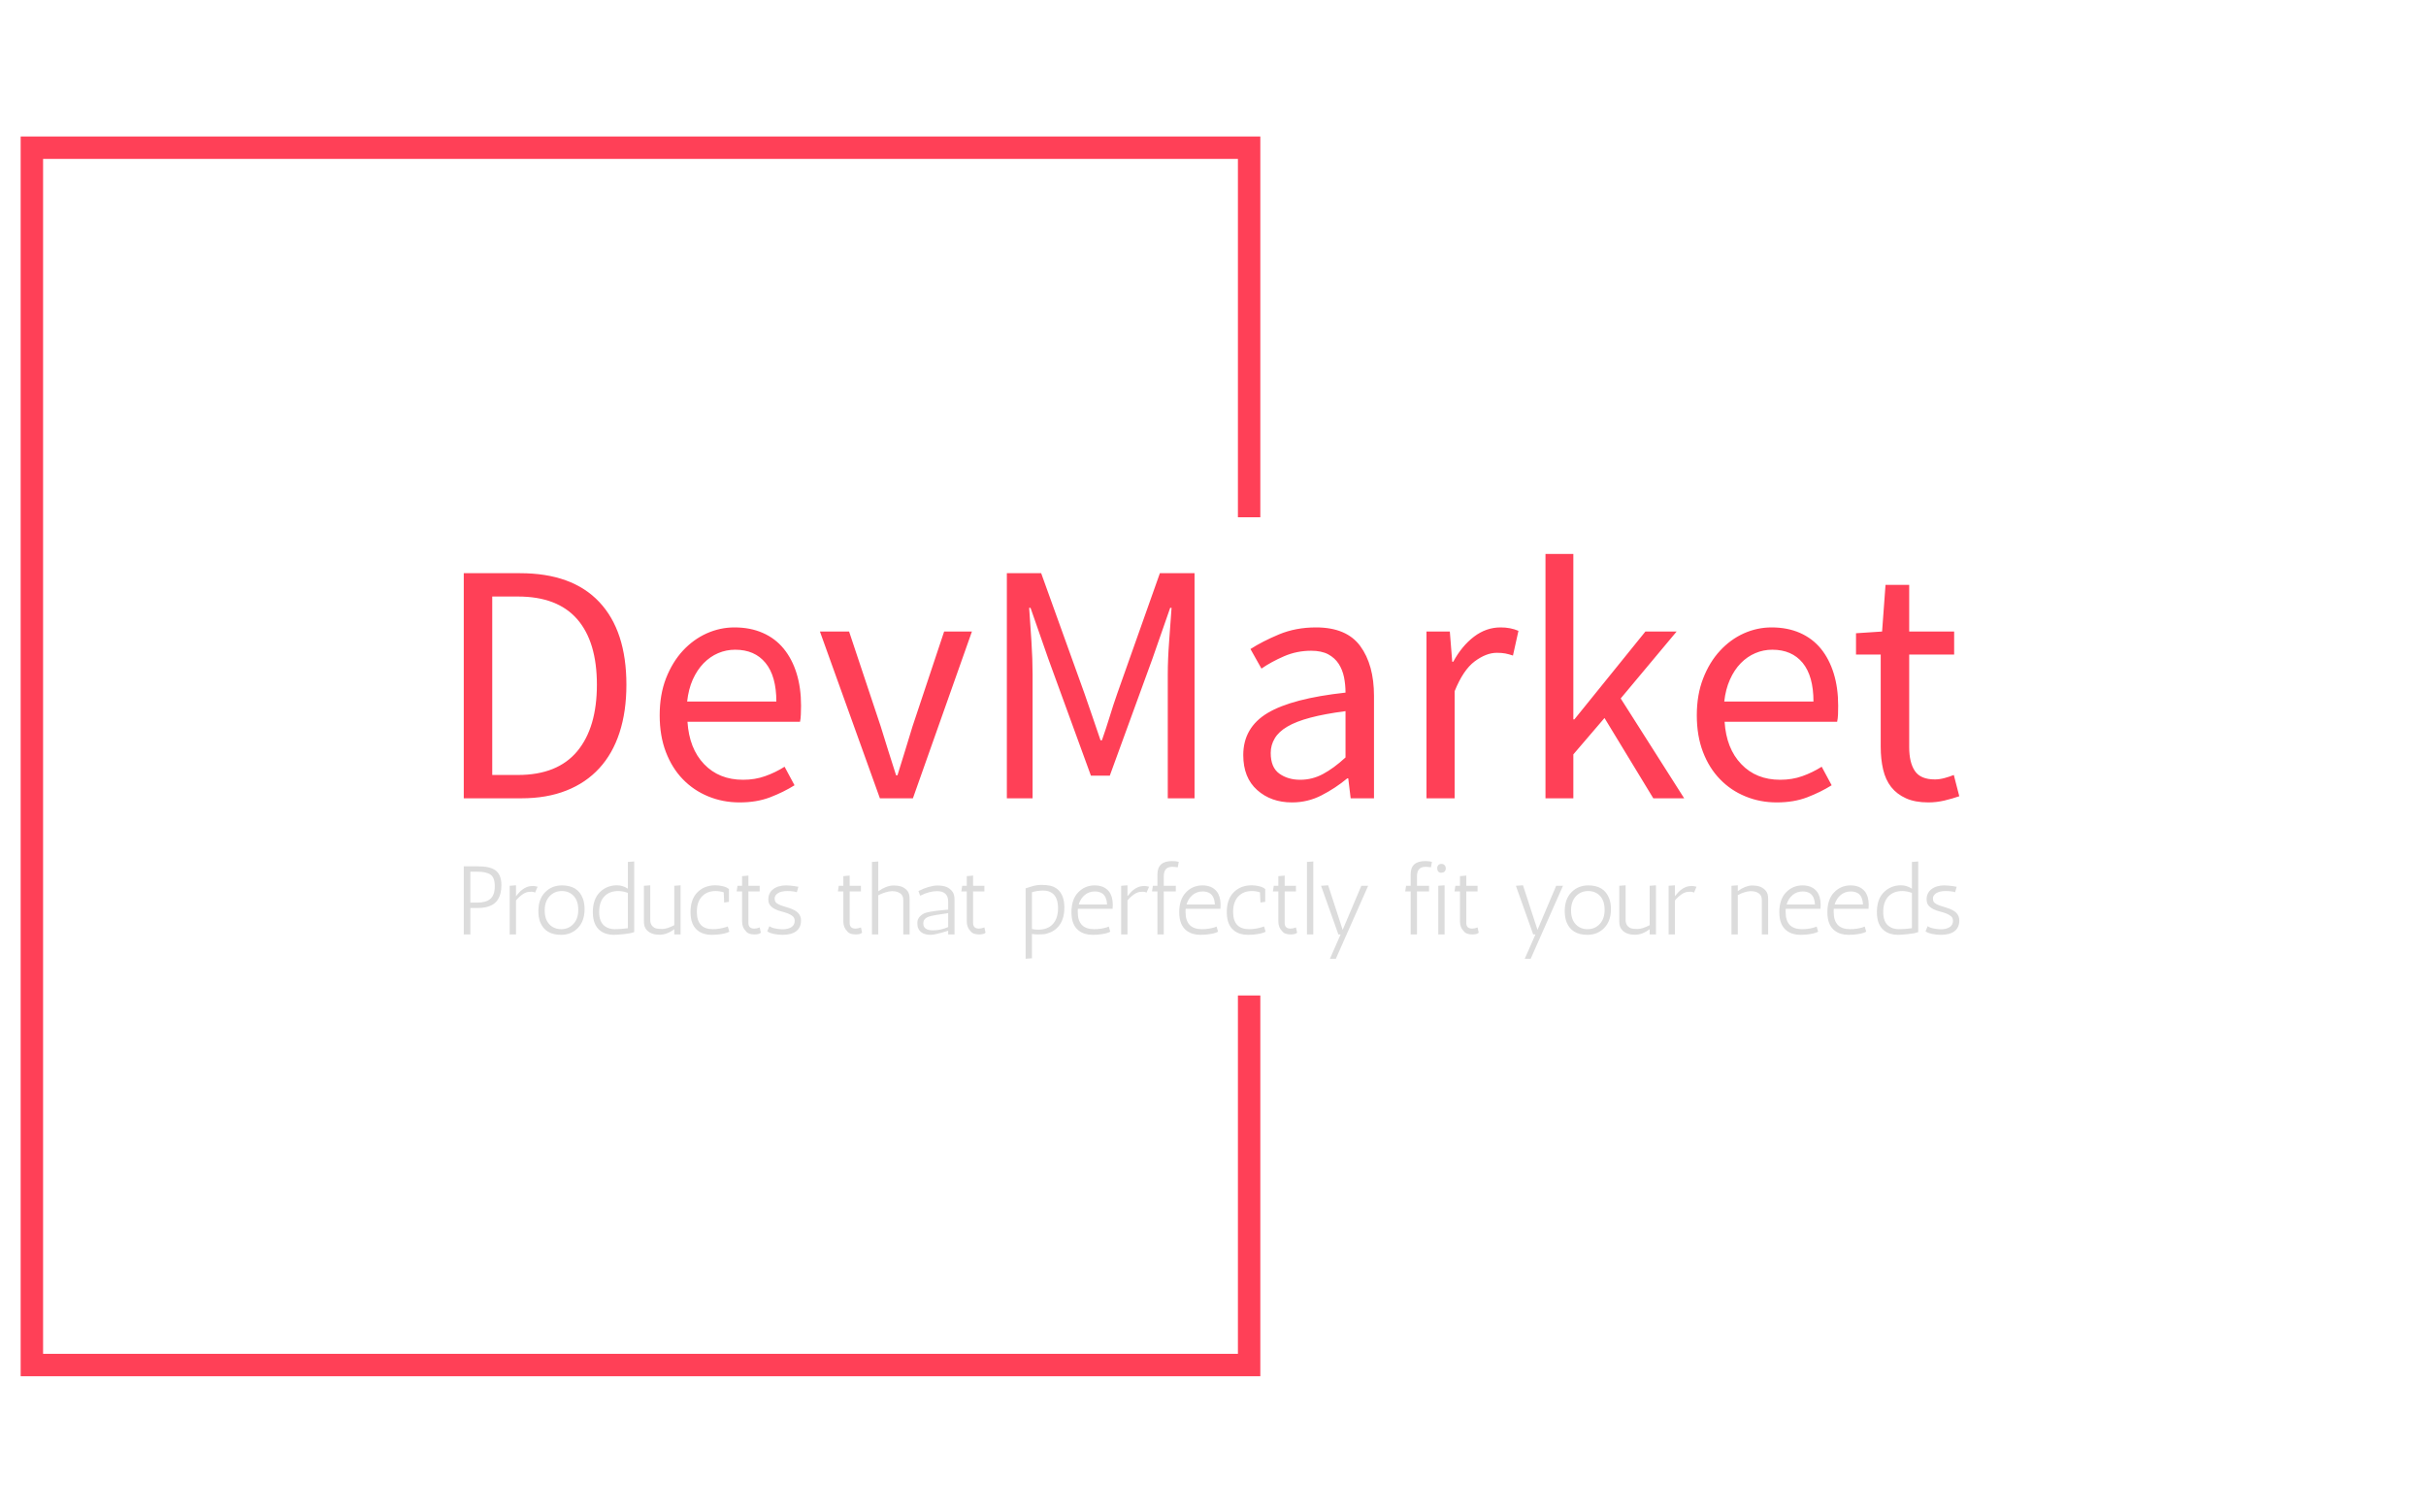 <svg xmlns="http://www.w3.org/2000/svg" version="1.1" xmlns:xlink="http://www.w3.org/1999/xlink" xmlns:svgjs="http://svgjs.dev/svgjs" width="1000" height="623" viewBox="0 0 1000 623"><g transform="matrix(1,0,0,1,-0.606,0.252)"><svg viewBox="0 0 396 247" data-background-color="#282634" preserveAspectRatio="xMidYMid meet" height="623" width="1000" xmlns="http://www.w3.org/2000/svg" xmlns:xlink="http://www.w3.org/1999/xlink"><g id="tight-bounds" transform="matrix(1,0,0,1,0.24,-0.1)"><svg viewBox="0 0 395.52 247.2" height="247.2" width="395.52"><g><svg></svg></g><g><svg viewBox="0 0 395.52 247.2" height="247.2" width="395.52"><g transform="matrix(1,0,0,1,75.544,90.527)"><svg viewBox="0 0 244.431 66.145" height="66.145" width="244.431"><g><svg viewBox="0 0 244.431 66.145" height="66.145" width="244.431"><g><svg viewBox="0 0 244.431 66.145" height="66.145" width="244.431"><g><svg viewBox="0 0 244.431 66.145" height="66.145" width="244.431"><g id="textblocktransform"><svg viewBox="0 0 244.431 66.145" height="66.145" width="244.431" id="textblock"><g><svg viewBox="0 0 244.431 40.598" height="40.598" width="244.431"><g transform="matrix(1,0,0,1,0,0)"><svg width="244.431" viewBox="4.5 -35.6 217.93 36.2" height="40.598" data-palette-color="#ff4057"><path d="M12.9 0L4.5 0 4.5-32.8 12.7-32.8Q20.3-32.8 24.25-28.6 28.2-24.4 28.2-16.55L28.2-16.55Q28.2-12.65 27.2-9.58 26.2-6.5 24.25-4.38 22.3-2.25 19.45-1.13 16.6 0 12.9 0L12.9 0ZM8.65-29.4L8.65-3.4 12.4-3.4Q18.15-3.4 21.03-6.85 23.9-10.3 23.9-16.55L23.9-16.55Q23.9-22.8 21.03-26.1 18.15-29.4 12.4-29.4L12.4-29.4 8.65-29.4ZM44.7 0.6L44.7 0.6Q42.25 0.6 40.12-0.28 38-1.15 36.42-2.78 34.85-4.4 33.95-6.75 33.05-9.1 33.05-12.1L33.05-12.1Q33.05-15.1 33.97-17.48 34.9-19.85 36.42-21.5 37.95-23.15 39.9-24.03 41.85-24.9 43.95-24.9L43.95-24.9Q46.25-24.9 48.07-24.1 49.9-23.3 51.12-21.8 52.35-20.3 53-18.2 53.65-16.1 53.65-13.5L53.65-13.5Q53.65-12.85 53.62-12.23 53.6-11.6 53.5-11.15L53.5-11.15 37.1-11.15Q37.35-7.25 39.52-4.98 41.7-2.7 45.2-2.7L45.2-2.7Q46.95-2.7 48.42-3.23 49.9-3.75 51.25-4.6L51.25-4.6 52.7-1.9Q51.1-0.9 49.15-0.15 47.2 0.6 44.7 0.6ZM37.05-14.1L37.05-14.1 50.05-14.1Q50.05-17.8 48.47-19.73 46.9-21.65 44.05-21.65L44.05-21.65Q42.75-21.65 41.57-21.15 40.4-20.65 39.45-19.68 38.5-18.7 37.87-17.3 37.25-15.9 37.05-14.1ZM69.95 0L65.14 0 56.4-24.3 60.65-24.3 65.25-10.5Q65.8-8.7 66.37-6.9 66.95-5.1 67.5-3.35L67.5-3.35 67.7-3.35Q68.25-5.1 68.8-6.9 69.34-8.7 69.9-10.5L69.9-10.5 74.5-24.3 78.55-24.3 69.95 0ZM87.39 0L83.64 0 83.64-32.8 88.64-32.8 94.94-15.3Q95.54-13.6 96.12-11.88 96.69-10.15 97.29-8.45L97.29-8.45 97.49-8.45Q98.09-10.15 98.62-11.88 99.14-13.6 99.74-15.3L99.74-15.3 105.94-32.8 110.99-32.8 110.99 0 107.09 0 107.09-18.05Q107.09-20.25 107.29-22.9 107.49-25.55 107.64-27.75L107.64-27.75 107.44-27.75 104.84-20.3 98.64-3.3 95.89-3.3 89.69-20.3 87.09-27.75 86.89-27.75Q87.04-25.55 87.22-22.9 87.39-20.25 87.39-18.05L87.39-18.05 87.39 0ZM125.19 0.6L125.19 0.6Q122.14 0.6 120.12-1.2 118.09-3 118.09-6.3L118.09-6.3Q118.09-10.3 121.64-12.43 125.19-14.55 132.99-15.4L132.99-15.4Q132.99-16.55 132.77-17.65 132.54-18.75 131.99-19.6 131.44-20.45 130.47-20.98 129.49-21.5 127.99-21.5L127.99-21.5Q125.89-21.5 124.04-20.7 122.19-19.9 120.74-18.9L120.74-18.9 119.14-21.75Q120.84-22.85 123.29-23.88 125.74-24.9 128.69-24.9L128.69-24.9Q133.14-24.9 135.14-22.18 137.14-19.45 137.14-14.9L137.14-14.9 137.14 0 133.74 0 133.39-2.9 133.24-2.9Q131.49-1.45 129.49-0.43 127.49 0.6 125.19 0.6ZM126.39-2.7L126.39-2.7Q128.14-2.7 129.69-3.53 131.24-4.35 132.99-5.95L132.99-5.95 132.99-12.7Q129.94-12.3 127.87-11.75 125.79-11.2 124.52-10.45 123.24-9.7 122.67-8.72 122.09-7.75 122.09-6.6L122.09-6.6Q122.09-4.5 123.34-3.6 124.59-2.7 126.39-2.7ZM148.89 0L144.79 0 144.79-24.3 148.19-24.3 148.54-19.9 148.69-19.9Q149.94-22.2 151.71-23.55 153.49-24.9 155.59-24.9L155.59-24.9Q157.04-24.9 158.19-24.4L158.19-24.4 157.39-20.8Q156.79-21 156.29-21.1 155.79-21.2 155.04-21.2L155.04-21.2Q153.49-21.2 151.81-19.95 150.14-18.7 148.89-15.6L148.89-15.6 148.89 0ZM166.19 0L162.13 0 162.13-35.6 166.19-35.6 166.19-11.5 166.34-11.5 176.69-24.3 181.24-24.3 173.09-14.55 182.34 0 177.84 0 170.73-11.7 166.19-6.4 166.19 0ZM195.83 0.6L195.83 0.6Q193.38 0.6 191.26-0.28 189.13-1.15 187.56-2.78 185.98-4.4 185.08-6.75 184.18-9.1 184.18-12.1L184.18-12.1Q184.18-15.1 185.11-17.48 186.03-19.85 187.56-21.5 189.08-23.15 191.03-24.03 192.98-24.9 195.08-24.9L195.08-24.9Q197.38-24.9 199.21-24.1 201.03-23.3 202.26-21.8 203.48-20.3 204.13-18.2 204.78-16.1 204.78-13.5L204.78-13.5Q204.78-12.85 204.76-12.23 204.73-11.6 204.63-11.15L204.63-11.15 188.23-11.15Q188.48-7.25 190.66-4.98 192.83-2.7 196.33-2.7L196.33-2.7Q198.08-2.7 199.56-3.23 201.03-3.75 202.38-4.6L202.38-4.6 203.83-1.9Q202.23-0.9 200.28-0.15 198.33 0.6 195.83 0.6ZM188.18-14.1L188.18-14.1 201.18-14.1Q201.18-17.8 199.61-19.73 198.03-21.65 195.18-21.65L195.18-21.65Q193.88-21.65 192.71-21.15 191.53-20.65 190.58-19.68 189.63-18.7 189.01-17.3 188.38-15.9 188.18-14.1ZM217.93 0.6L217.93 0.6Q215.98 0.6 214.66 0 213.33-0.6 212.5-1.65 211.68-2.7 211.33-4.2 210.98-5.7 210.98-7.5L210.98-7.5 210.98-20.95 207.38-20.95 207.38-24.05 211.18-24.3 211.68-31.1 215.13-31.1 215.13-24.3 221.68-24.3 221.68-20.95 215.13-20.95 215.13-7.45Q215.13-5.2 215.96-3.98 216.78-2.75 218.88-2.75L218.88-2.75Q219.53-2.75 220.28-2.95 221.03-3.15 221.63-3.4L221.63-3.4 222.43-0.3Q221.43 0.05 220.25 0.33 219.08 0.6 217.93 0.6Z" opacity="1" transform="matrix(1,0,0,1,0,0)" fill="#ff4057" class="wordmark-text-0" data-fill-palette-color="primary" id="text-0"></path></svg></g></svg></g><g transform="matrix(1,0,0,1,0,50.183)"><svg viewBox="0 0 244.431 15.963" height="15.963" width="244.431"><g transform="matrix(1,0,0,1,0,0)"><svg width="244.431" viewBox="4 -37.7 768.61 50.2" height="15.963" data-palette-color="#dcdcdc"><path d="M7.4 0L4 0 4-35 11.25-35Q17.4-35 20.15-33.05L20.15-33.05Q23.35-30.8 23.35-25.35L23.35-25.35Q23.35-16.25 16.35-14.25L16.35-14.25Q14.1-13.6 11.25-13.6L11.25-13.6 7.4-13.6 7.4 0ZM11-32.25L7.4-32.25 7.4-16.35 11-16.35Q15.5-16.35 17.73-18.32 19.95-20.3 19.95-24.78 19.95-29.25 17.73-30.75 15.5-32.25 11-32.25L11-32.25ZM41.95-24.5L40.65-21.5Q39.85-21.95 38.95-21.95 38.05-21.95 37.95-21.9L37.95-21.9Q36.05-21.9 34.12-20.53 32.2-19.15 30.85-17.45L30.85-17.45 30.85 0 27.6 0 27.6-25 30.85-25.25 30.85-19.65Q32.7-22 34-22.95L34-22.95Q36.4-24.75 38.6-24.85L38.6-24.85Q38.9-24.9 39.7-24.9 40.5-24.9 41.95-24.5L41.95-24.5ZM43.25-6.4L43.25-6.4Q42.35-8.8 42.35-12L42.35-12Q42.35-18.15 45.8-21.68 49.25-25.2 54.45-25.2L54.45-25.2Q62.6-25.2 65.15-18.6L65.15-18.6Q66.09-16.2 66.09-13L66.09-13Q66.09-6.85 62.65-3.33 59.2 0.2 54 0.2L54 0.2Q45.85 0.2 43.25-6.4ZM45.6-12.35Q45.6-7.75 47.97-5.23 50.35-2.7 54.1-2.7 57.85-2.7 60.35-5.38 62.85-8.05 62.85-12.65 62.85-17.25 60.5-19.78 58.15-22.3 54.37-22.3 50.6-22.3 48.1-19.63 45.6-16.95 45.6-12.35ZM82.74-25.25L82.74-25.25Q85.69-25.25 88.34-23.5L88.34-23.5 88.34-37.25 91.59-37.5 91.59-1.15 91.34-1.15Q89.79-0.5 86.17-0.15 82.54 0.2 81.14 0.2L81.14 0.2Q76.94 0.2 74.19-1.9L74.19-1.9Q70.34-4.8 70.34-11.45 70.34-18.1 73.92-21.68 77.49-25.25 82.74-25.25ZM88.34-3.2L88.34-21.35Q85.84-22.3 83.44-22.3L83.44-22.3Q78.84-22.3 76.22-19.5 73.59-16.7 73.59-11.55 73.59-6.4 76.44-4.3L76.44-4.3Q78.49-2.7 81.62-2.7 84.74-2.7 88.34-3.2L88.34-3.2ZM102.49-3.2L102.49-3.2Q103.59-2.8 105.99-2.8 108.39-2.8 112.19-4.75L112.19-4.75 112.19-25 115.44-25.25 115.44 0 112.19 0 112.19-2.7Q108.49 0.15 104.64 0.15L104.64 0.15Q99.84 0.15 97.69-2.7L97.69-2.7Q96.59-4.1 96.59-6.6L96.59-6.6 96.59-25 99.84-25.25 99.84-7.45Q99.84-4.35 102.49-3.2ZM137.84-16.4L137.59-21.65Q135.54-22.3 133.39-22.3L133.39-22.3Q129.04-22.3 126.41-19.5 123.79-16.7 123.79-11.6L123.79-11.6Q123.79-2.7 132.04-2.7L132.04-2.7Q135.34-2.7 138.84-3.8L138.84-3.8Q139.54-4 139.69-4.1L139.69-4.1 140.49-1.4Q138.74-0.35 134.14 0.1L134.14 0.1Q132.84 0.2 131.39 0.2L131.39 0.2Q127.14 0.2 124.39-1.9L124.39-1.9Q120.54-4.8 120.54-11.45 120.54-18.1 124.11-21.68 127.69-25.25 133.34-25.25L133.34-25.25Q135.14-25.25 137.16-24.78 139.19-24.3 140.29-23.3L140.29-23.3 140.29-16.75 137.84-16.4ZM156.09-3.6L156.69-0.9Q155.79 0 153.44 0L153.44 0Q150.14 0 148.99-1.7L148.99-1.7Q147.04-3.55 147.04-6.7L147.04-6.7 147.04-22.1 144.24-22.1 144.69-25 147.04-25 147.04-29.95 150.29-30.25 150.29-25 156.09-25 156.09-22.1 150.29-22.1 150.29-5.9Q150.29-3 153.29-3L153.29-3Q154.59-3 156.09-3.6L156.09-3.6ZM175.98-24.5L175.18-21.7Q173.38-22.3 170.28-22.3 167.18-22.3 165.48-21.2 163.78-20.1 163.78-18.48 163.78-16.85 164.78-16.1 165.78-15.35 167.28-14.83 168.78-14.3 170.56-13.8 172.33-13.3 173.83-12.5L173.83-12.5Q177.33-10.7 177.33-7.15 177.33-3.6 174.91-1.7 172.48 0.2 167.83 0.2L167.83 0.2Q165.48 0.2 163.31-0.28 161.13-0.75 159.98-1.6L159.98-1.6 161.08-4.25Q162.23-3.25 165.73-2.8L165.73-2.8Q166.83-2.65 167.98-2.65L167.98-2.65Q170.58-2.65 172.33-3.73 174.08-4.8 174.08-7L174.08-7Q174.08-8.5 173.08-9.35 172.08-10.2 170.58-10.78 169.08-11.35 167.31-11.8 165.53-12.25 164.03-12.98 162.53-13.7 161.53-14.88 160.53-16.05 160.53-18.05L160.53-18.05Q160.53-21.3 163.03-23.25 165.53-25.2 169.73-25.2L169.73-25.2Q170.78-25.2 171.88-25.08 172.98-24.95 173.88-24.85L173.88-24.85 175.98-24.5ZM208.13-3.6L208.73-0.9Q207.83 0 205.48 0L205.48 0Q202.18 0 201.03-1.7L201.03-1.7Q199.08-3.55 199.08-6.7L199.08-6.7 199.08-22.1 196.28-22.1 196.73-25 199.08-25 199.08-29.95 202.33-30.25 202.33-25 208.13-25 208.13-22.1 202.33-22.1 202.33-5.9Q202.33-3 205.33-3L205.33-3Q206.63-3 208.13-3.6L208.13-3.6ZM217.03-37.5L217.03-22.15Q220.97-25 224.63-25.15L224.63-25.15Q227.72-25.15 229.38-24.4 231.03-23.65 232.08-22.28 233.13-20.9 233.13-18.4L233.13-18.4 233.13 0 229.88 0 229.88-17.55Q229.88-19.4 229.08-20.4L229.08-20.4Q227.47-22.25 224.18-22.25L224.18-22.25Q220.93-22.1 217.03-20.15L217.03-20.15 217.03 0 213.78 0 213.78-37.25 217.03-37.5ZM238.57-19.9L237.67-22.3Q243.12-25 247.22-25.15L247.22-25.15Q250.47-25.15 252.25-24.33 254.02-23.5 255.12-22.03 256.22-20.55 256.22-17.9L256.22-17.9 256.22 0 252.97 0 252.97-1.9Q246.12 0.2 244.17 0.2L244.17 0.2Q244.07 0.2 244.02 0.2L244.02 0.2Q239.52 0.2 237.87-2.55L237.87-2.55Q237.27-3.55 237.2-4.5 237.12-5.45 237.12-6.1L237.12-6.1Q237.12-7.9 238.52-9.33 239.92-10.75 241.87-11.25L241.87-11.25Q245.17-12.1 252.97-12.75L252.97-12.75 252.97-16.8Q252.97-22.25 247.27-22.25L247.27-22.25Q243.27-22.25 238.57-19.9L238.57-19.9ZM240.17-5.7L240.17-5.7Q240.17-2.1 245.12-2.1L245.12-2.1Q249.07-2.1 252.97-3.8L252.97-3.8 252.97-10.95Q245.17-9.85 243.32-9.25L243.32-9.25Q240.17-8.25 240.17-5.7ZM271.57-3.6L272.17-0.9Q271.27 0 268.92 0L268.92 0Q265.62 0 264.47-1.7L264.47-1.7Q262.52-3.55 262.52-6.7L262.52-6.7 262.52-22.1 259.72-22.1 260.17-25 262.52-25 262.52-29.95 265.77-30.25 265.77-25 271.57-25 271.57-22.1 265.77-22.1 265.77-5.9Q265.77-3 268.77-3L268.77-3Q270.07-3 271.57-3.6L271.57-3.6ZM309.07-3.5Q307.42-1.85 305.39-1.03 303.37-0.2 301.92-0.1 300.47 0 299.07 0 297.67 0 296.02-0.25L296.02-0.25 296.02 12.25 292.77 12.5 292.77-23.7Q293.87-24.05 296.14-24.75 298.42-25.45 300.99-25.45 303.57-25.45 305.44-25.03 307.32-24.6 308.92-23.4L308.92-23.4Q312.67-20.5 312.67-13.8 312.67-7.1 309.07-3.5L309.07-3.5ZM296.02-21.7L296.02-2.8Q297.52-2.45 299.22-2.45L299.22-2.45Q304.12-2.45 306.77-5.35 309.42-8.25 309.42-13.5 309.42-18.75 306.72-21L306.72-21Q304.82-22.55 301.84-22.55 298.87-22.55 296.02-21.7L296.02-21.7ZM319.56-12.3L319.56-11.5Q319.56-2.7 327.96-2.7L327.96-2.7Q331.51-2.7 334.46-3.65L334.46-3.65Q335.21-3.9 335.51-4.05L335.51-4.05 336.26-1.4Q334.51-0.35 329.91 0.1L329.91 0.1Q328.61 0.2 327.16 0.2L327.16 0.2Q322.96 0.2 320.16-1.9L320.16-1.9Q316.31-4.75 316.31-11.4 316.31-18.05 319.79-21.63 323.26-25.2 328.21-25.2 333.16-25.2 335.66-22L335.66-22Q337.56-19.45 337.56-15.25L337.56-15.25Q337.56-14.25 337.46-13.15L337.46-13.15 319.61-13.15Q319.56-12.75 319.56-12.3L319.56-12.3ZM328.41-22.1L328.41-22.1Q325.31-22.1 323.11-20.23 320.91-18.35 320.06-15.4L320.06-15.4 334.61-15.4Q334.36-20.95 330.31-21.85L330.31-21.85Q329.41-22.1 328.41-22.1ZM356.21-24.5L354.91-21.5Q354.11-21.95 353.21-21.95 352.31-21.95 352.21-21.9L352.21-21.9Q350.31-21.9 348.38-20.53 346.46-19.15 345.11-17.45L345.11-17.45 345.11 0 341.86 0 341.86-25 345.11-25.25 345.11-19.65Q346.96-22 348.26-22.95L348.26-22.95Q350.66-24.75 352.86-24.85L352.86-24.85Q353.16-24.9 353.96-24.9 354.76-24.9 356.21-24.5L356.21-24.5ZM360.51-25L360.51-30.9Q360.51-37.7 368.01-37.7L368.01-37.7Q369.96-37.7 371.46-37.3L371.46-37.3 370.96-34.5Q369.26-34.75 368.08-34.75 366.91-34.75 365.96-34.35L365.96-34.35Q363.76-33.35 363.76-29.75L363.76-29.75 363.76-25 369.96-25 369.96-22.1 363.76-22.1 363.76 0 360.51 0 360.51-22.1 357.71-22.1 358.16-25 360.51-25ZM374.96-12.3L374.96-11.5Q374.96-2.7 383.36-2.7L383.36-2.7Q386.91-2.7 389.86-3.65L389.86-3.65Q390.61-3.9 390.91-4.05L390.91-4.05 391.66-1.4Q389.91-0.35 385.31 0.1L385.31 0.1Q384.01 0.2 382.56 0.2L382.56 0.2Q378.36 0.2 375.56-1.9L375.56-1.9Q371.71-4.75 371.71-11.4 371.71-18.05 375.18-21.63 378.66-25.2 383.61-25.2 388.56-25.2 391.06-22L391.06-22Q392.96-19.45 392.96-15.25L392.96-15.25Q392.96-14.25 392.86-13.15L392.86-13.15 375.01-13.15Q374.96-12.75 374.96-12.3L374.96-12.3ZM383.81-22.1L383.81-22.1Q380.71-22.1 378.51-20.23 376.31-18.35 375.46-15.4L375.46-15.4 390.01-15.4Q389.76-20.95 385.71-21.85L385.71-21.85Q384.81-22.1 383.81-22.1ZM413.45-16.4L413.2-21.65Q411.15-22.3 409-22.3L409-22.3Q404.65-22.3 402.03-19.5 399.4-16.7 399.4-11.6L399.4-11.6Q399.4-2.7 407.65-2.7L407.65-2.7Q410.95-2.7 414.45-3.8L414.45-3.8Q415.15-4 415.3-4.1L415.3-4.1 416.1-1.4Q414.35-0.35 409.75 0.1L409.75 0.1Q408.45 0.2 407 0.2L407 0.2Q402.75 0.2 400-1.9L400-1.9Q396.15-4.8 396.15-11.45 396.15-18.1 399.73-21.68 403.3-25.25 408.95-25.25L408.95-25.25Q410.75-25.25 412.78-24.78 414.8-24.3 415.9-23.3L415.9-23.3 415.9-16.75 413.45-16.4ZM431.7-3.6L432.3-0.9Q431.4 0 429.05 0L429.05 0Q425.75 0 424.6-1.7L424.6-1.7Q422.65-3.55 422.65-6.7L422.65-6.7 422.65-22.1 419.85-22.1 420.3-25 422.65-25 422.65-29.95 425.9-30.25 425.9-25 431.7-25 431.7-22.1 425.9-22.1 425.9-5.9Q425.9-3 428.9-3L428.9-3Q430.2-3 431.7-3.6L431.7-3.6ZM440.6 0L437.35 0 437.35-37.25 440.6-37.5 440.6 0ZM453.5 0L444.6-25 448.25-25.25 455.7-2.35 465.3-25 468.8-25 452.2 12.5 449.15 12.5 454.65 0 453.5 0ZM490.64-25L490.64-30.9Q490.64-37.7 498.14-37.7L498.14-37.7Q500.09-37.7 501.59-37.3L501.59-37.3 501.09-34.5Q499.39-34.75 498.22-34.75 497.04-34.75 496.09-34.35L496.09-34.35Q493.89-33.35 493.89-29.75L493.89-29.75 493.89-25 500.09-25 500.09-22.1 493.89-22.1 493.89 0 490.64 0 490.64-22.1 487.84-22.1 488.29-25 490.64-25ZM504.84-25L508.09-25.25 508.09 0 504.84 0 504.84-25ZM506.34-31.7Q505.34-31.7 504.81-32.35 504.29-33 504.29-34 504.29-35 504.86-35.63 505.44-36.25 506.44-36.25 507.44-36.25 508.06-35.63 508.69-35 508.69-33.9 508.69-32.8 508.01-32.25 507.34-31.7 506.34-31.7ZM525.03-3.6L525.63-0.9Q524.74 0 522.38 0L522.38 0Q519.09 0 517.93-1.7L517.93-1.7Q515.99-3.55 515.99-6.7L515.99-6.7 515.99-22.1 513.18-22.1 513.63-25 515.99-25 515.99-29.95 519.24-30.25 519.24-25 525.03-25 525.03-22.1 519.24-22.1 519.24-5.9Q519.24-3 522.24-3L522.24-3Q523.53-3 525.03-3.6L525.03-3.6ZM553.63 0L544.73-25 548.38-25.25 555.83-2.35 565.43-25 568.93-25 552.33 12.5 549.28 12.5 554.78 0 553.63 0ZM570.73-6.4L570.73-6.4Q569.83-8.8 569.83-12L569.83-12Q569.83-18.15 573.28-21.68 576.73-25.2 581.93-25.2L581.93-25.2Q590.08-25.2 592.63-18.6L592.63-18.6Q593.58-16.2 593.58-13L593.58-13Q593.58-6.85 590.13-3.33 586.68 0.2 581.48 0.2L581.48 0.2Q573.33 0.2 570.73-6.4ZM573.08-12.35Q573.08-7.75 575.45-5.23 577.83-2.7 581.58-2.7 585.33-2.7 587.83-5.38 590.33-8.05 590.33-12.65 590.33-17.25 587.98-19.78 585.63-22.3 581.85-22.3 578.08-22.3 575.58-19.63 573.08-16.95 573.08-12.35ZM603.77-3.2L603.77-3.2Q604.87-2.8 607.27-2.8 609.67-2.8 613.47-4.75L613.47-4.75 613.47-25 616.72-25.25 616.72 0 613.47 0 613.47-2.7Q609.77 0.15 605.92 0.15L605.92 0.15Q601.12 0.15 598.97-2.7L598.97-2.7Q597.87-4.1 597.87-6.6L597.87-6.6 597.87-25 601.12-25.25 601.12-7.45Q601.12-4.35 603.77-3.2ZM637.57-24.5L636.27-21.5Q635.47-21.95 634.57-21.95 633.67-21.95 633.57-21.9L633.57-21.9Q631.67-21.9 629.75-20.53 627.82-19.15 626.47-17.45L626.47-17.45 626.47 0 623.22 0 623.22-25 626.47-25.25 626.47-19.65Q628.32-22 629.62-22.95L629.62-22.95Q632.02-24.75 634.22-24.85L634.22-24.85Q634.52-24.9 635.32-24.9 636.12-24.9 637.57-24.5L637.57-24.5ZM658.77-25.25L658.77-22.25Q662.52-25 665.87-25.15L665.87-25.15Q668.92-25.15 670.57-24.4 672.22-23.65 673.29-22.28 674.37-20.9 674.37-18.4L674.37-18.4 674.37 0 671.12 0 671.12-17.55Q671.12-19.4 670.32-20.4L670.32-20.4Q668.72-22.25 665.42-22.25L665.42-22.25Q662.27-22.1 658.77-20.2L658.77-20.2 658.77 0 655.52 0 655.52-25 658.77-25.25ZM683.36-12.3L683.36-11.5Q683.36-2.7 691.76-2.7L691.76-2.7Q695.31-2.7 698.26-3.65L698.26-3.65Q699.01-3.9 699.31-4.05L699.31-4.05 700.06-1.4Q698.31-0.35 693.71 0.1L693.71 0.1Q692.41 0.2 690.96 0.2L690.96 0.2Q686.76 0.2 683.96-1.9L683.96-1.9Q680.11-4.75 680.11-11.4 680.11-18.05 683.59-21.63 687.06-25.2 692.01-25.2 696.96-25.2 699.46-22L699.46-22Q701.36-19.45 701.36-15.25L701.36-15.25Q701.36-14.25 701.26-13.15L701.26-13.15 683.41-13.15Q683.36-12.75 683.36-12.3L683.36-12.3ZM692.21-22.1L692.21-22.1Q689.11-22.1 686.91-20.23 684.71-18.35 683.86-15.4L683.86-15.4 698.41-15.4Q698.16-20.95 694.11-21.85L694.11-21.85Q693.21-22.1 692.21-22.1ZM708.06-12.3L708.06-11.5Q708.06-2.7 716.46-2.7L716.46-2.7Q720.01-2.7 722.96-3.65L722.96-3.65Q723.71-3.9 724.01-4.05L724.01-4.05 724.76-1.4Q723.01-0.35 718.41 0.1L718.41 0.1Q717.11 0.2 715.66 0.2L715.66 0.2Q711.46 0.2 708.66-1.9L708.66-1.9Q704.81-4.75 704.81-11.4 704.81-18.05 708.29-21.63 711.76-25.2 716.71-25.2 721.66-25.2 724.16-22L724.16-22Q726.06-19.45 726.06-15.25L726.06-15.25Q726.06-14.25 725.96-13.15L725.96-13.15 708.11-13.15Q708.06-12.75 708.06-12.3L708.06-12.3ZM716.91-22.1L716.91-22.1Q713.81-22.1 711.61-20.23 709.41-18.35 708.56-15.4L708.56-15.4 723.11-15.4Q722.86-20.95 718.81-21.85L718.81-21.85Q717.91-22.1 716.91-22.1ZM742.66-25.25L742.66-25.25Q745.61-25.25 748.26-23.5L748.26-23.5 748.26-37.25 751.51-37.5 751.51-1.15 751.26-1.15Q749.71-0.5 746.08-0.15 742.46 0.2 741.06 0.2L741.06 0.2Q736.86 0.2 734.11-1.9L734.11-1.9Q730.26-4.8 730.26-11.45 730.26-18.1 733.83-21.68 737.41-25.25 742.66-25.25ZM748.26-3.2L748.26-21.35Q745.76-22.3 743.36-22.3L743.36-22.3Q738.76-22.3 736.13-19.5 733.51-16.7 733.51-11.55 733.51-6.4 736.36-4.3L736.36-4.3Q738.41-2.7 741.53-2.7 744.66-2.7 748.26-3.2L748.26-3.2ZM771.26-24.5L770.46-21.7Q768.66-22.3 765.56-22.3 762.46-22.3 760.76-21.2 759.06-20.1 759.06-18.48 759.06-16.85 760.06-16.1 761.06-15.35 762.56-14.83 764.06-14.3 765.83-13.8 767.61-13.3 769.11-12.5L769.11-12.5Q772.61-10.7 772.61-7.15 772.61-3.6 770.18-1.7 767.76 0.2 763.11 0.2L763.11 0.2Q760.76 0.2 758.58-0.28 756.41-0.75 755.26-1.6L755.26-1.6 756.36-4.25Q757.51-3.25 761.01-2.8L761.01-2.8Q762.11-2.65 763.26-2.65L763.26-2.65Q765.86-2.65 767.61-3.73 769.36-4.8 769.36-7L769.36-7Q769.36-8.5 768.36-9.35 767.36-10.2 765.86-10.78 764.36-11.35 762.58-11.8 760.81-12.25 759.31-12.98 757.81-13.7 756.81-14.88 755.81-16.05 755.81-18.05L755.81-18.05Q755.81-21.3 758.31-23.25 760.81-25.2 765.01-25.2L765.01-25.2Q766.06-25.2 767.16-25.08 768.26-24.95 769.16-24.85L769.16-24.85 771.26-24.5Z" opacity="1" transform="matrix(1,0,0,1,0,0)" fill="#dcdcdc" class="slogan-text-1" data-fill-palette-color="secondary" id="text-1"></path></svg></g></svg></g></svg></g></svg></g></svg></g></svg></g></svg></g><path d="M205.734 84.527L205.734 22.305 3.144 22.305 3.144 224.895 205.734 224.895 205.734 162.673 202.072 162.673 202.072 221.233 6.806 221.233 6.806 25.967 202.072 25.967 202.072 84.527Z" fill="#ff4057" stroke="transparent" data-fill-palette-color="primary"></path></svg></g><defs></defs></svg><rect width="395.52" height="247.2" fill="none" stroke="none" visibility="hidden"></rect></g></svg></g></svg>